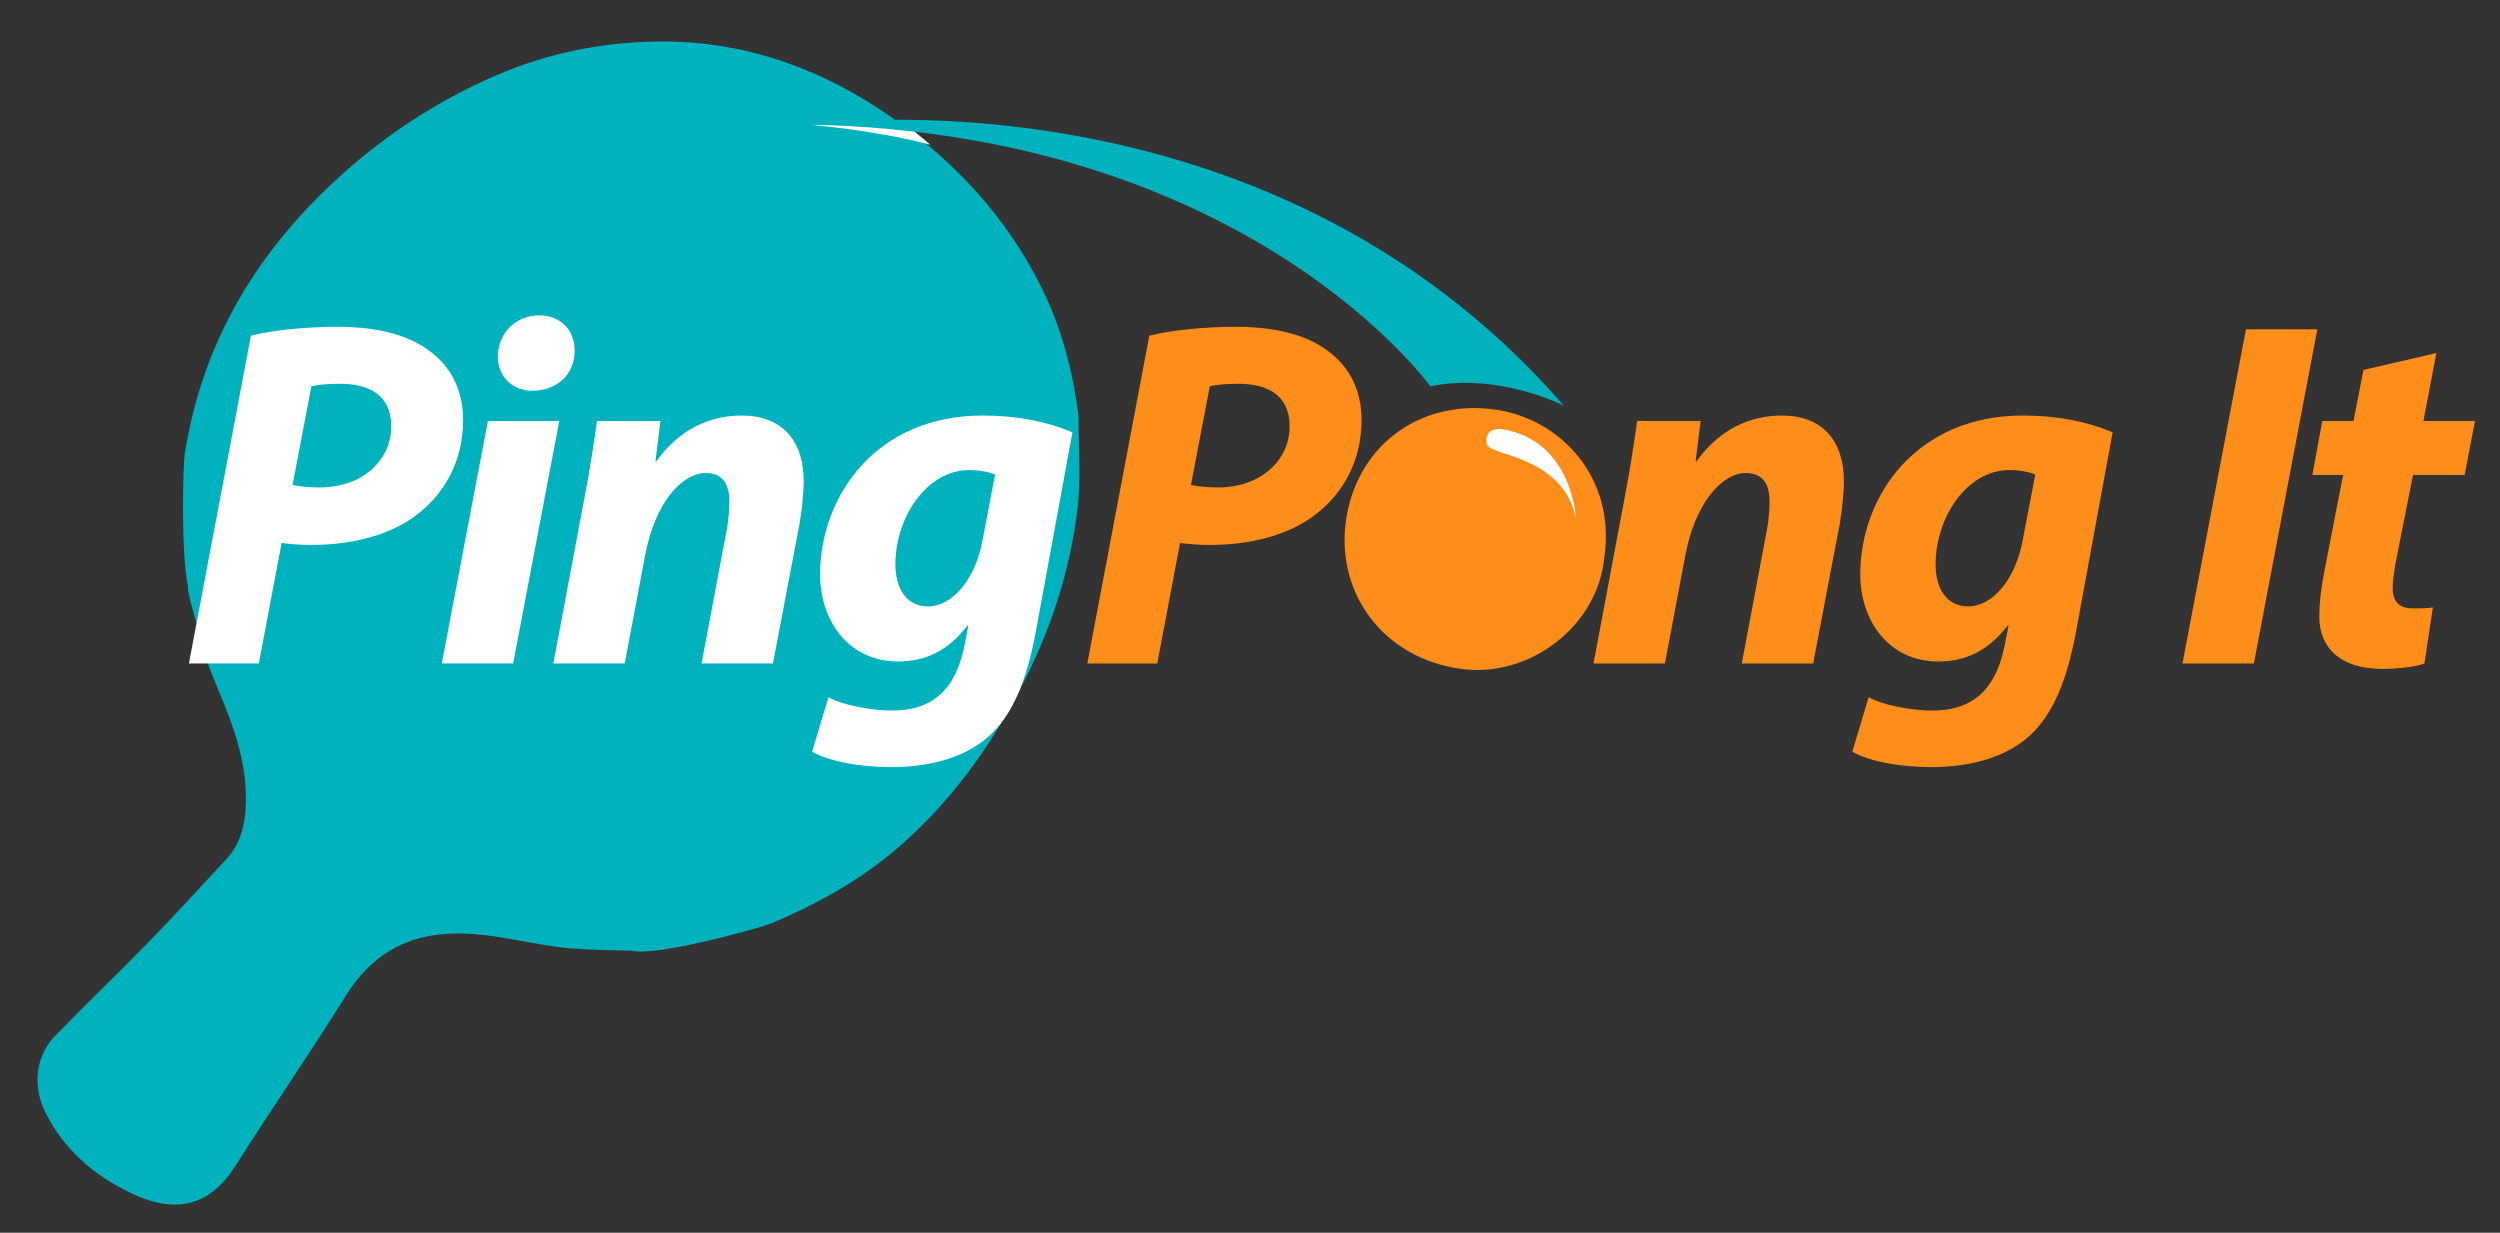 <?xml version="1.0" encoding="utf-8"?>
<!-- Generator: Adobe Illustrator 16.0.0, SVG Export Plug-In . SVG Version: 6.00 Build 0)  -->
<!DOCTYPE svg PUBLIC "-//W3C//DTD SVG 1.1//EN" "http://www.w3.org/Graphics/SVG/1.1/DTD/svg11.dtd">
<svg version="1.1" id="Logo" xmlns="http://www.w3.org/2000/svg" xmlns:xlink="http://www.w3.org/1999/xlink" x="0px" y="0px"
	 width="800px" height="394.481px" viewBox="0 0 800 394.481" enable-background="new 0 0 800 394.481" xml:space="preserve">
<rect x="0" y="0" width="800" height="394.481" fill="#333333" stroke="none"/>
<g>
	<path fill="#00B2BD" d="M345.144,133.414c-1.798-14.711-5.521-28.808-12.132-41.958c-11.095-22.074-27.411-39.69-47.573-53.82
		c-21.72-15.221-45.801-24.136-72.33-24.344c-18.747-0.147-37.093,3.34-54.608,10.931c-17.742,7.691-33.663,17.955-48.067,30.708
		c-27.407,24.268-45.601,53.783-51.314,90.382c-0.58,3.719-1.243,31.597,1.036,42.281c-0.031,0.509-0.035,1.006,0.053,1.489
		c0.496,2.604,1.212,5.169,1.937,7.72c1.814,6.317,3.158,12.836,5.644,18.886c5.008,12.232,10.469,24.313,10.854,37.782
		c0.222,7.676-0.556,15.353-6.19,21.429c-8.234,8.879-16.402,17.823-24.845,26.498c-9.865,10.142-20.12,19.909-29.965,30.066
		c-6.383,6.585-7.224,16.128-3.153,24.417c5.834,11.863,15.388,20.034,26.828,25.636c13.714,6.728,25.181,5.472,34.025-8.461
		c11.589-18.249,23.876-36.065,35.303-54.411c8.001-12.852,19.066-19.441,34.056-19.917c13.164-0.428,25.721,3.84,38.681,4.804
		c6.157,0.459,12.333,0.551,18.51,0.679c7.735,2.018,40.814-7.04,44.958-8.766c15.77-6.596,30.464-14.966,43.21-26.568
		c16.235-14.787,28.499-32.414,38.234-51.985c8.551-17.177,14.269-35.274,16.517-54.255
		C345.958,153.014,345.096,143.164,345.144,133.414z"/>
	<path fill-rule="evenodd" clip-rule="evenodd" fill="#FFFFFF" d="M297.709,46.307c0,0-14.729-4.188-38.268-6.353
		c0,0,17.474-1.01,30.323-0.29C289.765,39.665,297.129,45.874,297.709,46.307z"/>
	<path fill-rule="evenodd" clip-rule="evenodd" fill="#00B2BD" d="M258.699,39.862c0,0,145.587-20.798,241.708,89.938
		c0,0-20.798-10.68-42.72-6.184C457.688,123.617,399.789,42.672,258.699,39.862z"/>
	<g>
		<path fill="#FFFFFF" d="M80.29,107.425c6.822-1.748,17.612-2.856,27.925-2.856c9.521,0,20.627,1.587,28.4,7.141
			c7.141,4.916,11.585,12.373,11.585,22.688c0,13.489-6.188,23.644-14.597,30.148c-8.729,6.824-21.105,9.837-34.116,9.837
			c-3.807,0-6.98-0.316-9.36-0.637l-7.299,38.56H60.453L80.29,107.425z M93.618,155.185c2.38,0.475,4.918,0.793,8.726,0.793
			c13.805,0,22.849-8.886,22.849-19.516c0-10.313-7.457-13.649-16.343-13.649c-4.284,0-7.301,0.321-9.205,0.795L93.618,155.185z"/>
		<path fill="#FFFFFF" d="M141.367,212.306l14.755-77.589h22.849l-14.758,77.589H141.367z M159.297,113.929
			c0.158-7.773,6.188-13.012,13.167-13.012c6.665,0,11.425,4.444,11.425,11.267c0,8.096-6.188,12.854-13.486,12.854
			C164.055,125.038,159.297,120.753,159.297,113.929z"/>
		<path fill="#FFFFFF" d="M177.061,212.306l9.837-52.362c1.906-9.837,3.175-18.405,4.124-25.227h20.311l-1.585,12.85h0.316
			c7.299-10.155,16.978-14.597,27.293-14.597c12.691,0,19.832,7.777,19.832,21.105c0,3.489-0.635,9.36-1.27,13.168l-8.567,45.063
			h-22.849l8.091-43.002c0.477-2.698,0.795-5.869,0.795-8.726c0-5.393-1.904-9.203-7.617-9.203c-7.457,0-16.183,9.36-19.358,26.499
			l-6.504,34.432H177.061z"/>
		<path fill="#FFFFFF" d="M265.11,223.093c4.284,2.539,13.803,4.286,20.309,4.286c11.425,0,19.992-5.077,23.168-20.627l1.269-6.504
			h-0.32c-6.029,7.773-13.01,11.422-22.212,11.422c-15.393,0-24.755-12.536-24.913-27.607c0-25.706,18.249-51.095,52.048-51.095
			c10.948,0,20.625,1.908,28.716,5.395l-11.74,63.945c-2.696,14.281-6.98,26.977-16.343,34.434
			c-8.41,6.662-19.675,8.726-29.99,8.726c-10.313,0-19.99-1.902-25.227-4.923L265.11,223.093z M318.421,151.85
			c-1.745-0.79-5.076-1.427-8.249-1.427c-13.805,0-23.644,15.393-23.644,30.148c0,7.773,3.491,13.486,10.474,13.486
			c7.457,0,15.076-8.247,17.456-21.417L318.421,151.85z"/>
	</g>
</g>
<g>
	<g>
		<path fill="#FF8D1A" d="M367.779,107.425c6.82-1.748,17.61-2.856,27.926-2.856c9.521,0,20.627,1.587,28.404,7.141
			c7.137,4.916,11.581,12.373,11.581,22.688c0,13.489-6.188,23.644-14.598,30.148c-8.727,6.824-21.102,9.837-34.113,9.837
			c-3.812,0-6.982-0.316-9.363-0.637l-7.298,38.56h-22.375L367.779,107.425z M381.108,155.185c2.38,0.475,4.918,0.793,8.726,0.793
			c13.803,0,22.849-8.886,22.849-19.516c0-10.313-7.456-13.649-16.345-13.649c-4.282,0-7.295,0.321-9.2,0.795L381.108,155.185z"/>
		<path fill="#FF8D1A" d="M509.924,212.306l9.837-52.362c1.906-9.837,3.171-18.405,4.128-25.227h20.307l-1.585,12.85h0.316
			c7.298-10.155,16.981-14.597,27.293-14.597c12.691,0,19.836,7.777,19.836,21.105c0,3.489-0.637,9.36-1.269,13.168l-8.572,45.063
			h-22.85l8.094-43.002c0.479-2.698,0.795-5.869,0.795-8.726c0-5.393-1.906-9.203-7.619-9.203c-7.457,0-16.183,9.36-19.354,26.499
			l-6.508,34.432H509.924z"/>
		<path fill="#FF8D1A" d="M597.974,223.093c4.282,2.539,13.803,4.286,20.307,4.286c11.427,0,19.994-5.077,23.165-20.627l1.273-6.504
			h-0.316c-6.033,7.773-13.016,11.422-22.216,11.422c-15.393,0-24.755-12.536-24.913-27.607c0-25.706,18.246-51.095,52.043-51.095
			c10.948,0,20.627,1.908,28.721,5.395l-11.738,63.945c-2.701,14.281-6.982,26.977-16.35,34.434
			c-8.405,6.662-19.67,8.726-29.985,8.726c-10.312,0-19.99-1.902-25.229-4.923L597.974,223.093z M651.287,151.85
			c-1.748-0.79-5.081-1.427-8.252-1.427c-13.807,0-23.644,15.393-23.644,30.148c0,7.773,3.491,13.486,10.474,13.486
			c7.457,0,15.071-8.247,17.451-21.417L651.287,151.85z"/>
		<path fill="#FF8D1A" d="M741.55,105.361l-20.311,106.944h-22.845l20.311-106.944H741.55z"/>
		<path fill="#FF8D1A" d="M779.629,112.98l-4.128,21.736H792l-3.329,17.292h-16.503l-5.235,26.345
			c-0.637,3.171-1.273,7.141-1.273,9.833c0,3.812,1.59,6.508,6.509,6.508c2.063,0,4.285,0,6.346-0.316l-2.697,17.928
			c-2.854,1.111-8.567,1.746-13.486,1.746c-13.644,0-20.152-6.982-20.152-16.659c0-4.284,0.479-8.57,1.586-14.439l6.029-30.945
			h-9.837l3.175-17.292h9.995l3.175-16.343L779.629,112.98z"/>
	</g>
	<g>
		<path fill-rule="evenodd" clip-rule="evenodd" fill="#FF8D1A" d="M513.406,178.146c-1.998,22.219-24.008,38.944-45.931,35.896
			c-24.896-3.465-39.682-24.059-36.866-46.675c2.969-23.853,22.84-39.471,47.138-36.403
			C499.481,133.708,517.056,152.992,513.406,178.146z"/>
		<path fill-rule="evenodd" clip-rule="evenodd" fill="#FFFFFF" d="M504.387,166.324c0,0-1.011-25.258-23.574-28.962
			c0,0-6.06-1.01-5.05,4.712C476.465,146.058,500.347,145.443,504.387,166.324z"/>
	</g>
</g>
</svg>

